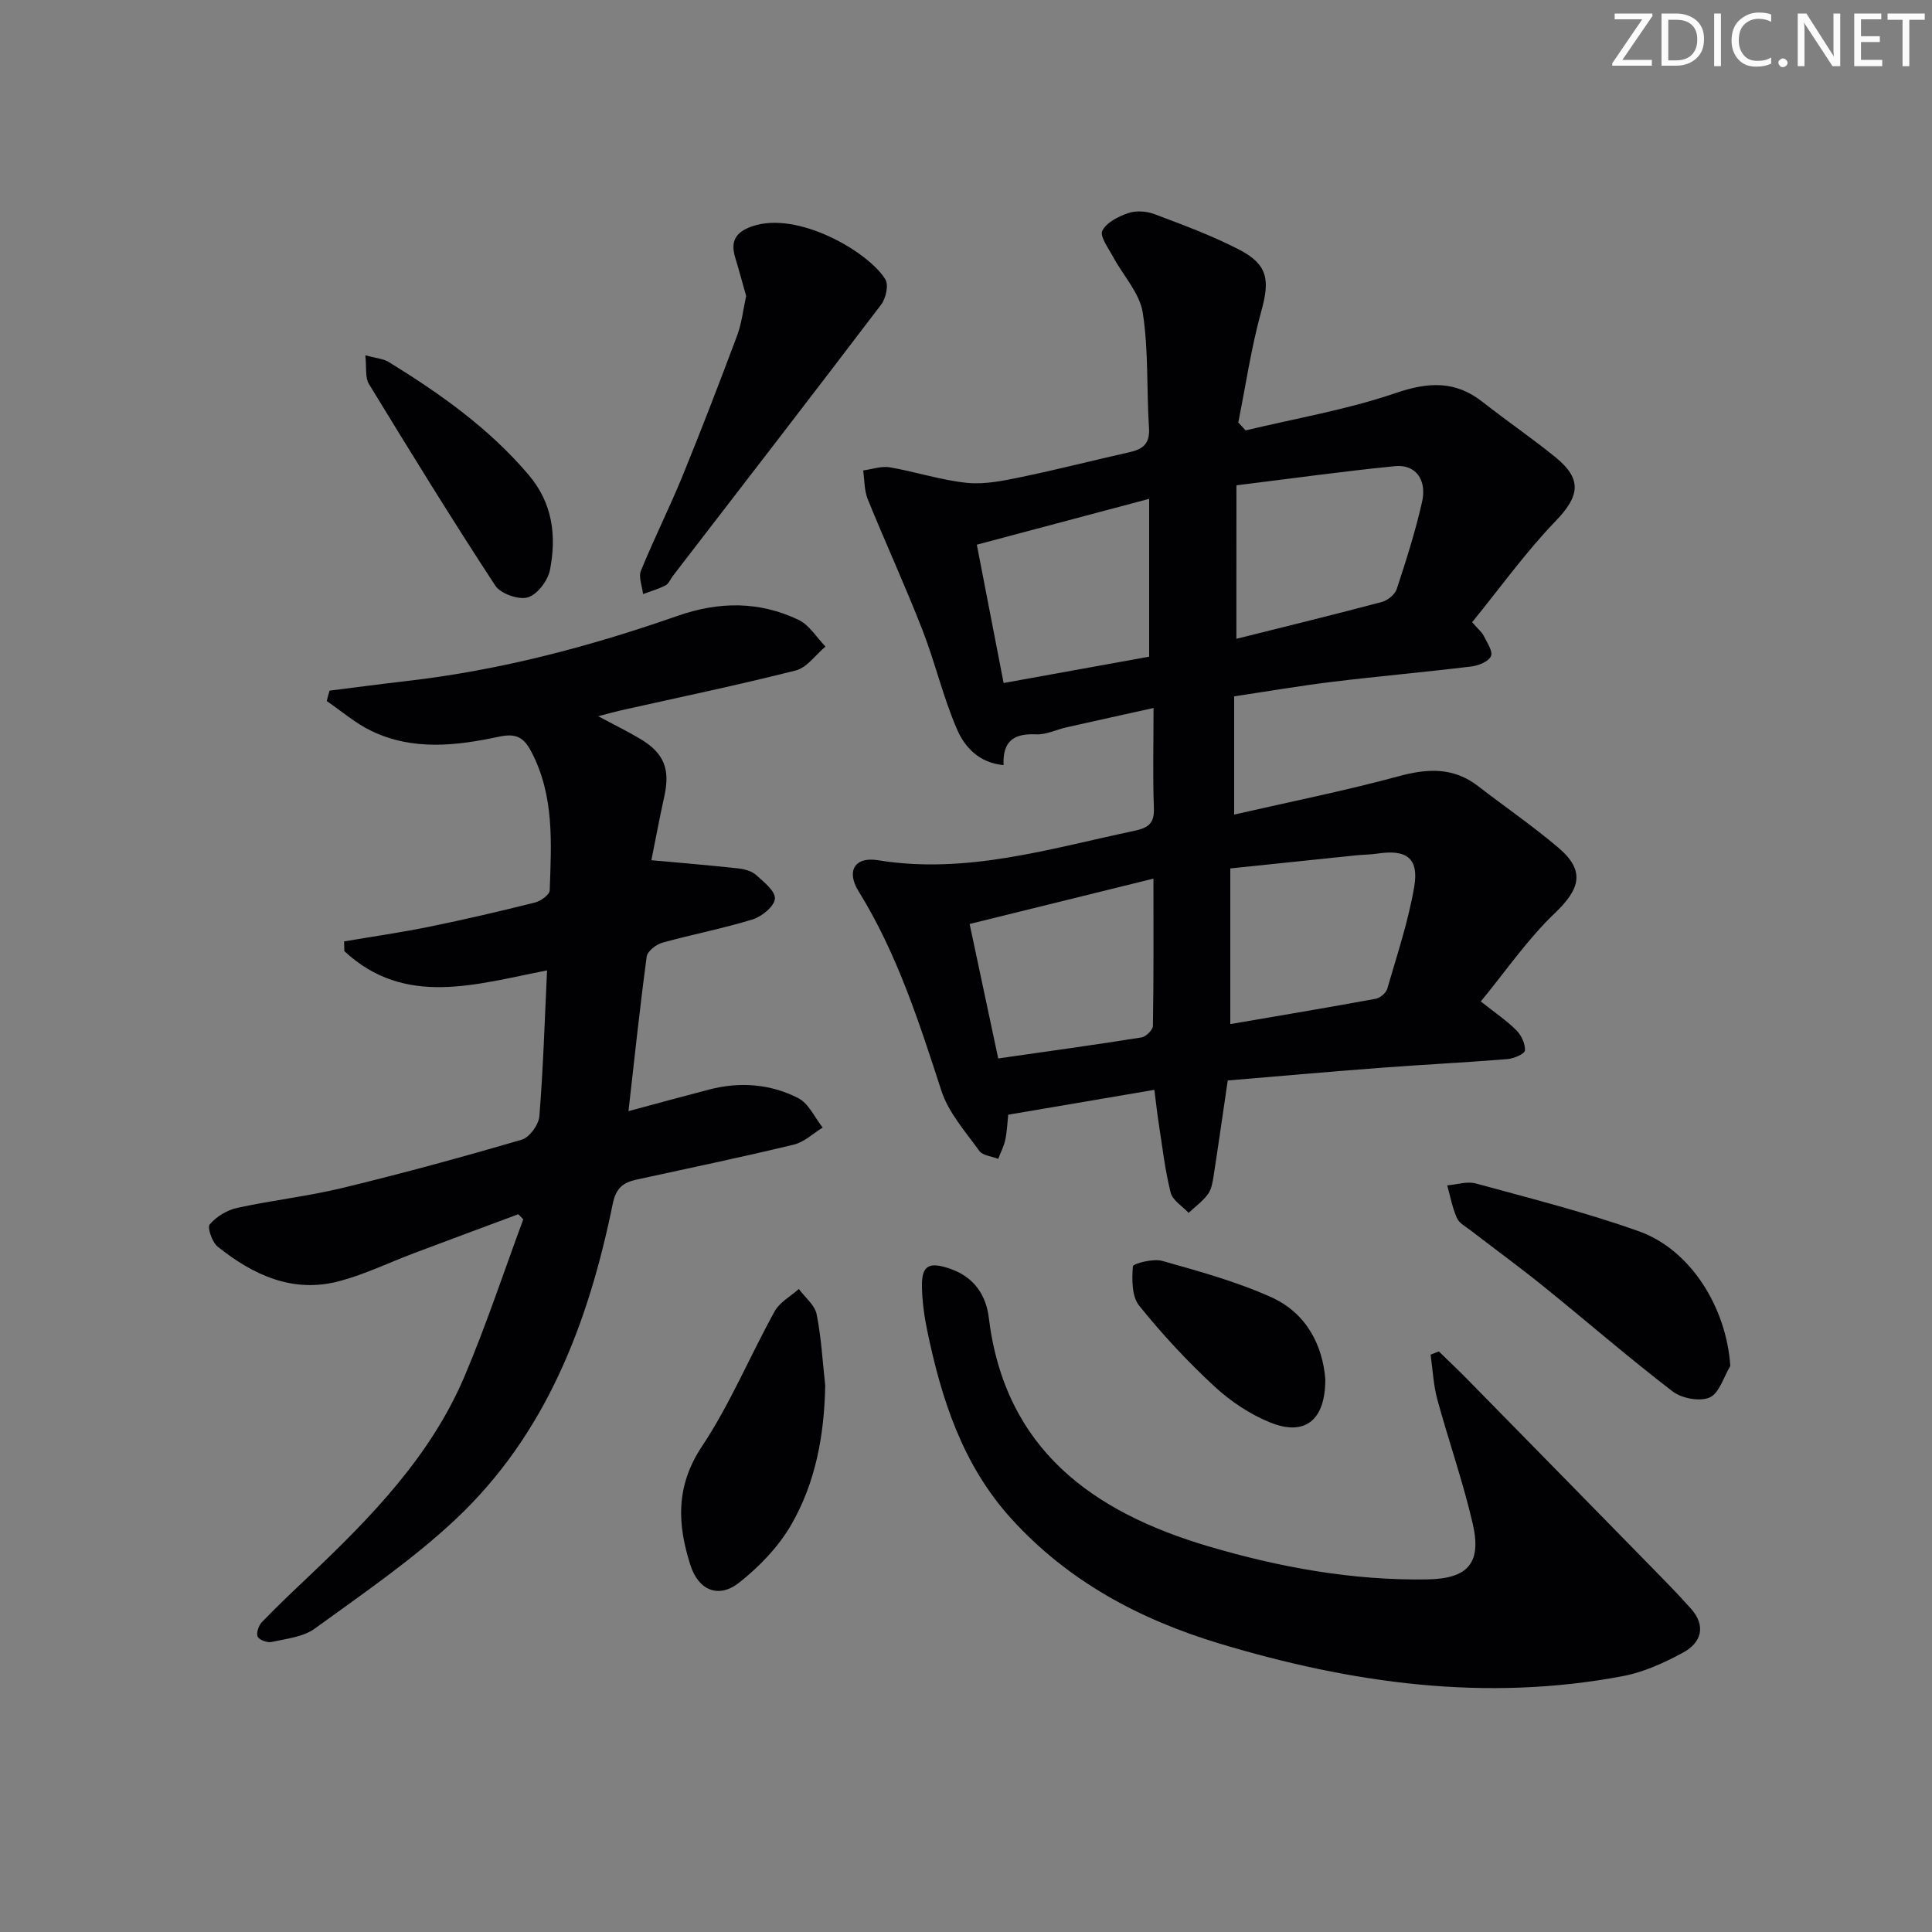 <svg enable-background="new 0 0 400 400" viewBox="0 0 400 400" xmlns="http://www.w3.org/2000/svg"><rect x="0" y="0" width="400" height="400" fill="#808080" stroke="none"/><g fill="#fafbfa"><path d="m342.2 3.2-6.3 9.2h6.1v1.2h-8.2v-.5l6.2-9.1h-5.7v-1.2h7.8v.4z"/><path d="m344 13.7v-10.9h3.1c1.6 0 3 .5 4.1 1.4 1.1 1 1.6 2.2 1.6 3.9s-.5 3-1.6 4-2.5 1.5-4.2 1.5h-3zm1.4-9.6v8.4h1.6c1.4 0 2.5-.4 3.2-1.1.8-.8 1.2-1.8 1.2-3.2s-.4-2.4-1.2-3.1-1.8-1-3.1-1z"/><path d="m356.3 2.8v10.9h-1.4v-10.9z"/><path d="m366.6 13.2c-.8.4-1.8.6-3 .6-1.6 0-2.8-.5-3.7-1.5s-1.4-2.3-1.4-3.9c0-1.7.5-3.2 1.6-4.2s2.4-1.6 4-1.6c1 0 1.9.1 2.6.4v1.5c-.8-.4-1.6-.6-2.6-.6-1.2 0-2.2.4-3 1.2s-1.1 1.9-1.1 3.3c0 1.3.4 2.3 1.1 3.1s1.6 1.1 2.8 1.1c1.1 0 2-.2 2.8-.7v1.3z"/><path d="m368.2 13c0-.3.1-.5.3-.6.2-.2.4-.3.6-.3.3 0 .5.1.7.3s.3.4.3.6-.1.5-.3.6c-.2.2-.4.3-.7.3s-.5-.1-.6-.3c-.2-.2-.3-.4-.3-.6z"/><path d="m381.1 13.7h-1.7l-5.5-8.4c-.2-.2-.3-.5-.4-.7 0 .2.1.8.1 1.5v7.6h-1.4v-10.9h1.8l5.3 8.3c.3.4.4.6.4.8 0-.3-.1-.8-.1-1.6v-7.5h1.4v10.9z"/><path d="m389.7 13.7h-5.8v-10.9h5.6v1.2h-4.2v3.5h3.9v1.2h-3.9v3.7h4.4z"/><path d="m398.4 4.1h-3.1v9.6h-1.4v-9.6h-3.1v-1.3h7.7v1.3z"/></g><path d="m257.89 89.11c10.37-2.49 20.98-4.29 31.03-7.72 6.81-2.33 12.38-2.63 18.08 1.86 4.97 3.91 10.21 7.48 15.11 11.47 5.55 4.52 4.87 8.06.01 13.11-6.26 6.5-11.56 13.91-17.33 20.99 1.37 1.58 2.04 2.09 2.37 2.77.68 1.4 1.97 3.24 1.53 4.26-.48 1.11-2.58 1.96-4.07 2.14-9.56 1.16-19.17 2.01-28.73 3.17-6.72.82-13.41 1.97-20.37 3.01v24.48c11.61-2.66 22.94-4.92 34.07-7.94 6.01-1.63 11.32-1.89 16.42 2.04 5.53 4.27 11.32 8.24 16.64 12.76 5.57 4.74 4.56 8.49-.73 13.54-5.66 5.4-10.17 12.02-15.34 18.29 3.09 2.45 5.44 4.02 7.38 5.98 1.03 1.04 1.87 2.82 1.76 4.18-.06.71-2.33 1.67-3.66 1.78-8.78.71-17.58 1.14-26.36 1.81-10.59.8-21.16 1.75-31.51 2.61-1.04 7.06-1.94 13.43-2.93 19.79-.2 1.3-.44 2.76-1.18 3.76-1.08 1.47-2.64 2.59-3.99 3.86-1.29-1.39-3.32-2.59-3.72-4.2-1.17-4.64-1.71-9.45-2.45-14.2-.33-2.09-.55-4.21-.92-7.07-10.21 1.74-19.97 3.4-30.26 5.15-.18 1.69-.24 3.48-.61 5.21-.29 1.35-.96 2.62-1.46 3.93-1.34-.53-3.22-.68-3.93-1.67-2.87-3.98-6.36-7.9-7.83-12.42-4.64-14.25-9.18-28.45-17.15-41.31-2.58-4.16-.84-7.22 4.01-6.43 18.3 2.98 35.49-2.38 52.96-6.06 2.99-.63 4.29-1.49 4.17-4.76-.25-6.62-.07-13.26-.07-20.7-6.45 1.43-12.25 2.7-18.04 4.01-2.1.47-4.21 1.55-6.27 1.45-4.44-.22-6.98 1.26-6.74 6.37-5.15-.48-8.07-3.79-9.64-7.41-2.88-6.65-4.53-13.83-7.17-20.6-3.55-9.1-7.64-18-11.32-27.06-.73-1.81-.65-3.95-.94-5.94 1.84-.24 3.76-.94 5.5-.65 5.37.92 10.62 2.67 16.01 3.22 3.69.37 7.59-.45 11.29-1.22 7.47-1.54 14.87-3.46 22.32-5.12 2.81-.62 4.27-1.78 4.06-5.03-.52-7.96-.07-16.05-1.3-23.88-.64-4.07-4.08-7.69-6.15-11.57-.95-1.77-2.79-4.23-2.22-5.37.86-1.73 3.35-2.98 5.4-3.67 1.6-.55 3.77-.39 5.39.22 5.89 2.22 11.84 4.42 17.43 7.29 6.09 3.13 6.5 6.32 4.7 12.8-2.09 7.55-3.22 15.36-4.77 23.06.51.52 1.02 1.08 1.52 1.63zm-3.17 90.69v32.23c10.19-1.75 20.16-3.42 30.1-5.24.92-.17 2.14-1.2 2.39-2.06 2.03-7 4.37-13.98 5.59-21.13 1.01-5.92-1.59-7.78-7.57-6.88-1.47.22-2.98.22-4.47.37-8.4.86-16.81 1.74-26.04 2.71zm-48.05 39.34c10.35-1.49 20.02-2.81 29.66-4.35.93-.15 2.35-1.55 2.37-2.38.17-9.94.11-19.89.11-30.5-12.83 3.17-25.13 6.2-38.06 9.39 1.92 9.08 3.84 18.09 5.92 27.84zm49.31-86.88c10.34-2.59 20.26-5.01 30.12-7.63 1.21-.32 2.71-1.55 3.08-2.68 1.96-5.96 3.88-11.96 5.25-18.07 1.03-4.61-1.41-7.78-5.57-7.37-10.81 1.07-21.58 2.58-32.87 3.97-.01 10.51-.01 20.56-.01 31.78zm-53.74-19.49c1.79 9.23 3.61 18.6 5.55 28.64 10.48-1.9 20.5-3.71 30.13-5.45 0-11.04 0-21.39 0-32.68-12.31 3.27-23.76 6.32-35.68 9.49z" fill="#010104"/><path d="m68.23 142.99c5.34-.67 10.67-1.38 16.02-2 19.22-2.2 37.81-7.11 56-13.47 8.65-3.03 16.94-3.06 25.07.81 2.24 1.06 3.75 3.65 5.59 5.53-2.04 1.7-3.83 4.36-6.15 4.95-12.05 3.05-24.23 5.58-36.37 8.3-1.28.29-2.54.66-4.53 1.18 3.37 1.81 6.18 3.17 8.85 4.78 4.83 2.93 6.06 6.25 4.83 11.81-.99 4.46-1.82 8.95-2.68 13.22 6.47.59 12.22 1.06 17.95 1.69 1.28.14 2.76.52 3.68 1.33 1.62 1.44 4.07 3.38 3.95 4.94-.12 1.58-2.7 3.7-4.6 4.29-6.15 1.9-12.52 3.1-18.73 4.83-1.28.36-3.07 1.77-3.22 2.88-1.41 10.48-2.52 20.99-3.77 31.99 5.91-1.59 11.31-3.07 16.73-4.48 6.35-1.65 12.67-1.16 18.43 1.79 2.16 1.1 3.39 4.01 5.05 6.09-1.98 1.21-3.82 3.01-5.97 3.53-10.81 2.6-21.69 4.88-32.55 7.24-2.78.61-4.27 1.71-4.95 5.03-5.03 24.67-13.81 47.75-32.61 65.38-8.92 8.36-19.16 15.34-29.09 22.56-2.39 1.74-5.87 2.08-8.91 2.76-.9.2-2.56-.4-2.9-1.1-.35-.72.2-2.31.87-3.01 3.23-3.35 6.62-6.55 10-9.75 12.73-12.09 24.95-24.66 31.94-41.1 4.52-10.65 8.15-21.68 12.18-32.54-.34-.35-.69-.71-1.03-1.06-7.19 2.69-14.4 5.35-21.58 8.06-5.12 1.93-10.1 4.35-15.36 5.77-9.69 2.62-17.93-1.21-25.31-7.12-1.14-.92-2.19-3.96-1.63-4.61 1.37-1.61 3.58-2.96 5.67-3.41 7.28-1.59 14.74-2.41 21.98-4.17 12.4-3.01 24.72-6.37 36.96-9.96 1.6-.47 3.49-3.09 3.63-4.85.8-9.9 1.1-19.84 1.59-30.19-14.72 2.86-29.43 7.7-41.97-3.99-.02-.67-.04-1.34-.05-2.01 5.92-1.01 11.86-1.86 17.74-3.06 7.31-1.49 14.57-3.19 21.81-5 1.19-.3 2.99-1.61 3.02-2.5.34-9.79 1-19.64-3.85-28.8-1.57-2.96-3.18-3.77-6.68-3.02-8.82 1.89-17.84 2.92-26.38-1.19-3.31-1.59-6.18-4.1-9.25-6.19.16-.7.37-1.43.58-2.16z" fill="#010104"/><path d="m297.9 279.8c1.98 1.93 3.99 3.82 5.92 5.79 12.22 12.45 24.44 24.9 36.64 37.37 3.25 3.32 6.54 6.62 9.63 10.09 3.19 3.59 2.17 7.04-1.64 9.11-3.88 2.1-8.1 4.03-12.39 4.85-28.45 5.4-56.22 1.52-83.61-6.74-16.53-4.99-31.31-12.88-43.08-25.85-10.1-11.14-14.48-24.8-17.43-39.09-.6-2.91-1-5.91-1.06-8.87-.1-4.55 1.49-5.3 5.94-3.74 4.87 1.71 7.33 5.44 7.89 10.04 3.32 27.31 21.51 40.32 45.58 47.42 14.69 4.33 29.72 7.06 45.15 6.82 8.43-.13 11.37-3.31 9.47-11.55-2.01-8.7-5.01-17.17-7.35-25.8-.8-2.97-.93-6.12-1.37-9.19.58-.22 1.15-.44 1.71-.66z" fill="#010104"/><path d="m154.48 61.27c-.73-2.57-1.45-5.26-2.26-7.93-1.01-3.32.01-5.24 3.41-6.45 9.45-3.37 24.21 5.26 27.68 10.96.71 1.17.1 3.92-.87 5.2-14.28 18.8-28.73 37.48-43.13 56.19-.51.66-.85 1.61-1.51 1.95-1.47.76-3.1 1.22-4.66 1.8-.18-1.62-.98-3.5-.44-4.83 2.69-6.61 5.91-13.01 8.61-19.62 3.95-9.67 7.7-19.44 11.36-29.22.9-2.45 1.17-5.14 1.81-8.05z" fill="#010104"/><path d="m358.24 282.82c-1.38 2.27-2.28 5.63-4.27 6.51-2.05.9-5.8.19-7.69-1.26-9.09-6.98-17.76-14.5-26.68-21.71-4.91-3.97-10.02-7.69-15.03-11.55-1.05-.81-2.44-1.53-2.93-2.62-.95-2.13-1.37-4.5-2.01-6.77 1.98-.16 4.11-.89 5.91-.4 11.32 3.1 22.75 5.97 33.79 9.91 10.77 3.84 18.13 15.87 18.91 27.89z" fill="#010104"/><path d="m170.85 286.84c-.18 10.2-1.96 20.04-7.01 28.8-2.64 4.59-6.62 8.72-10.81 12.03-4.25 3.35-8.4 1.6-10.07-3.58-2.74-8.48-3.1-16.41 2.37-24.63 5.84-8.78 9.93-18.7 15.06-27.98 1.04-1.88 3.3-3.09 5-4.61 1.27 1.73 3.29 3.31 3.68 5.21.98 4.84 1.23 9.83 1.78 14.76z" fill="#010104"/><path d="m75.64 73.56c2.17.6 3.7.69 4.85 1.39 10.64 6.56 20.77 13.71 28.96 23.37 5 5.9 5.78 12.63 4.42 19.66-.43 2.21-2.62 5.12-4.59 5.7-1.91.56-5.65-.76-6.75-2.45-8.99-13.73-17.6-27.72-26.15-41.73-.82-1.33-.46-3.39-.74-5.94z" fill="#010104"/><path d="m274.39 285.53c.02 8.58-4.24 11.86-11.38 8.99-4.19-1.69-8.23-4.38-11.56-7.46-5.59-5.18-10.83-10.8-15.6-16.74-1.54-1.91-1.51-5.42-1.3-8.13.04-.58 4.19-1.67 6.06-1.14 7.63 2.16 15.36 4.27 22.56 7.51 7.37 3.3 10.67 10.04 11.22 16.97z" fill="#010104"/></svg>